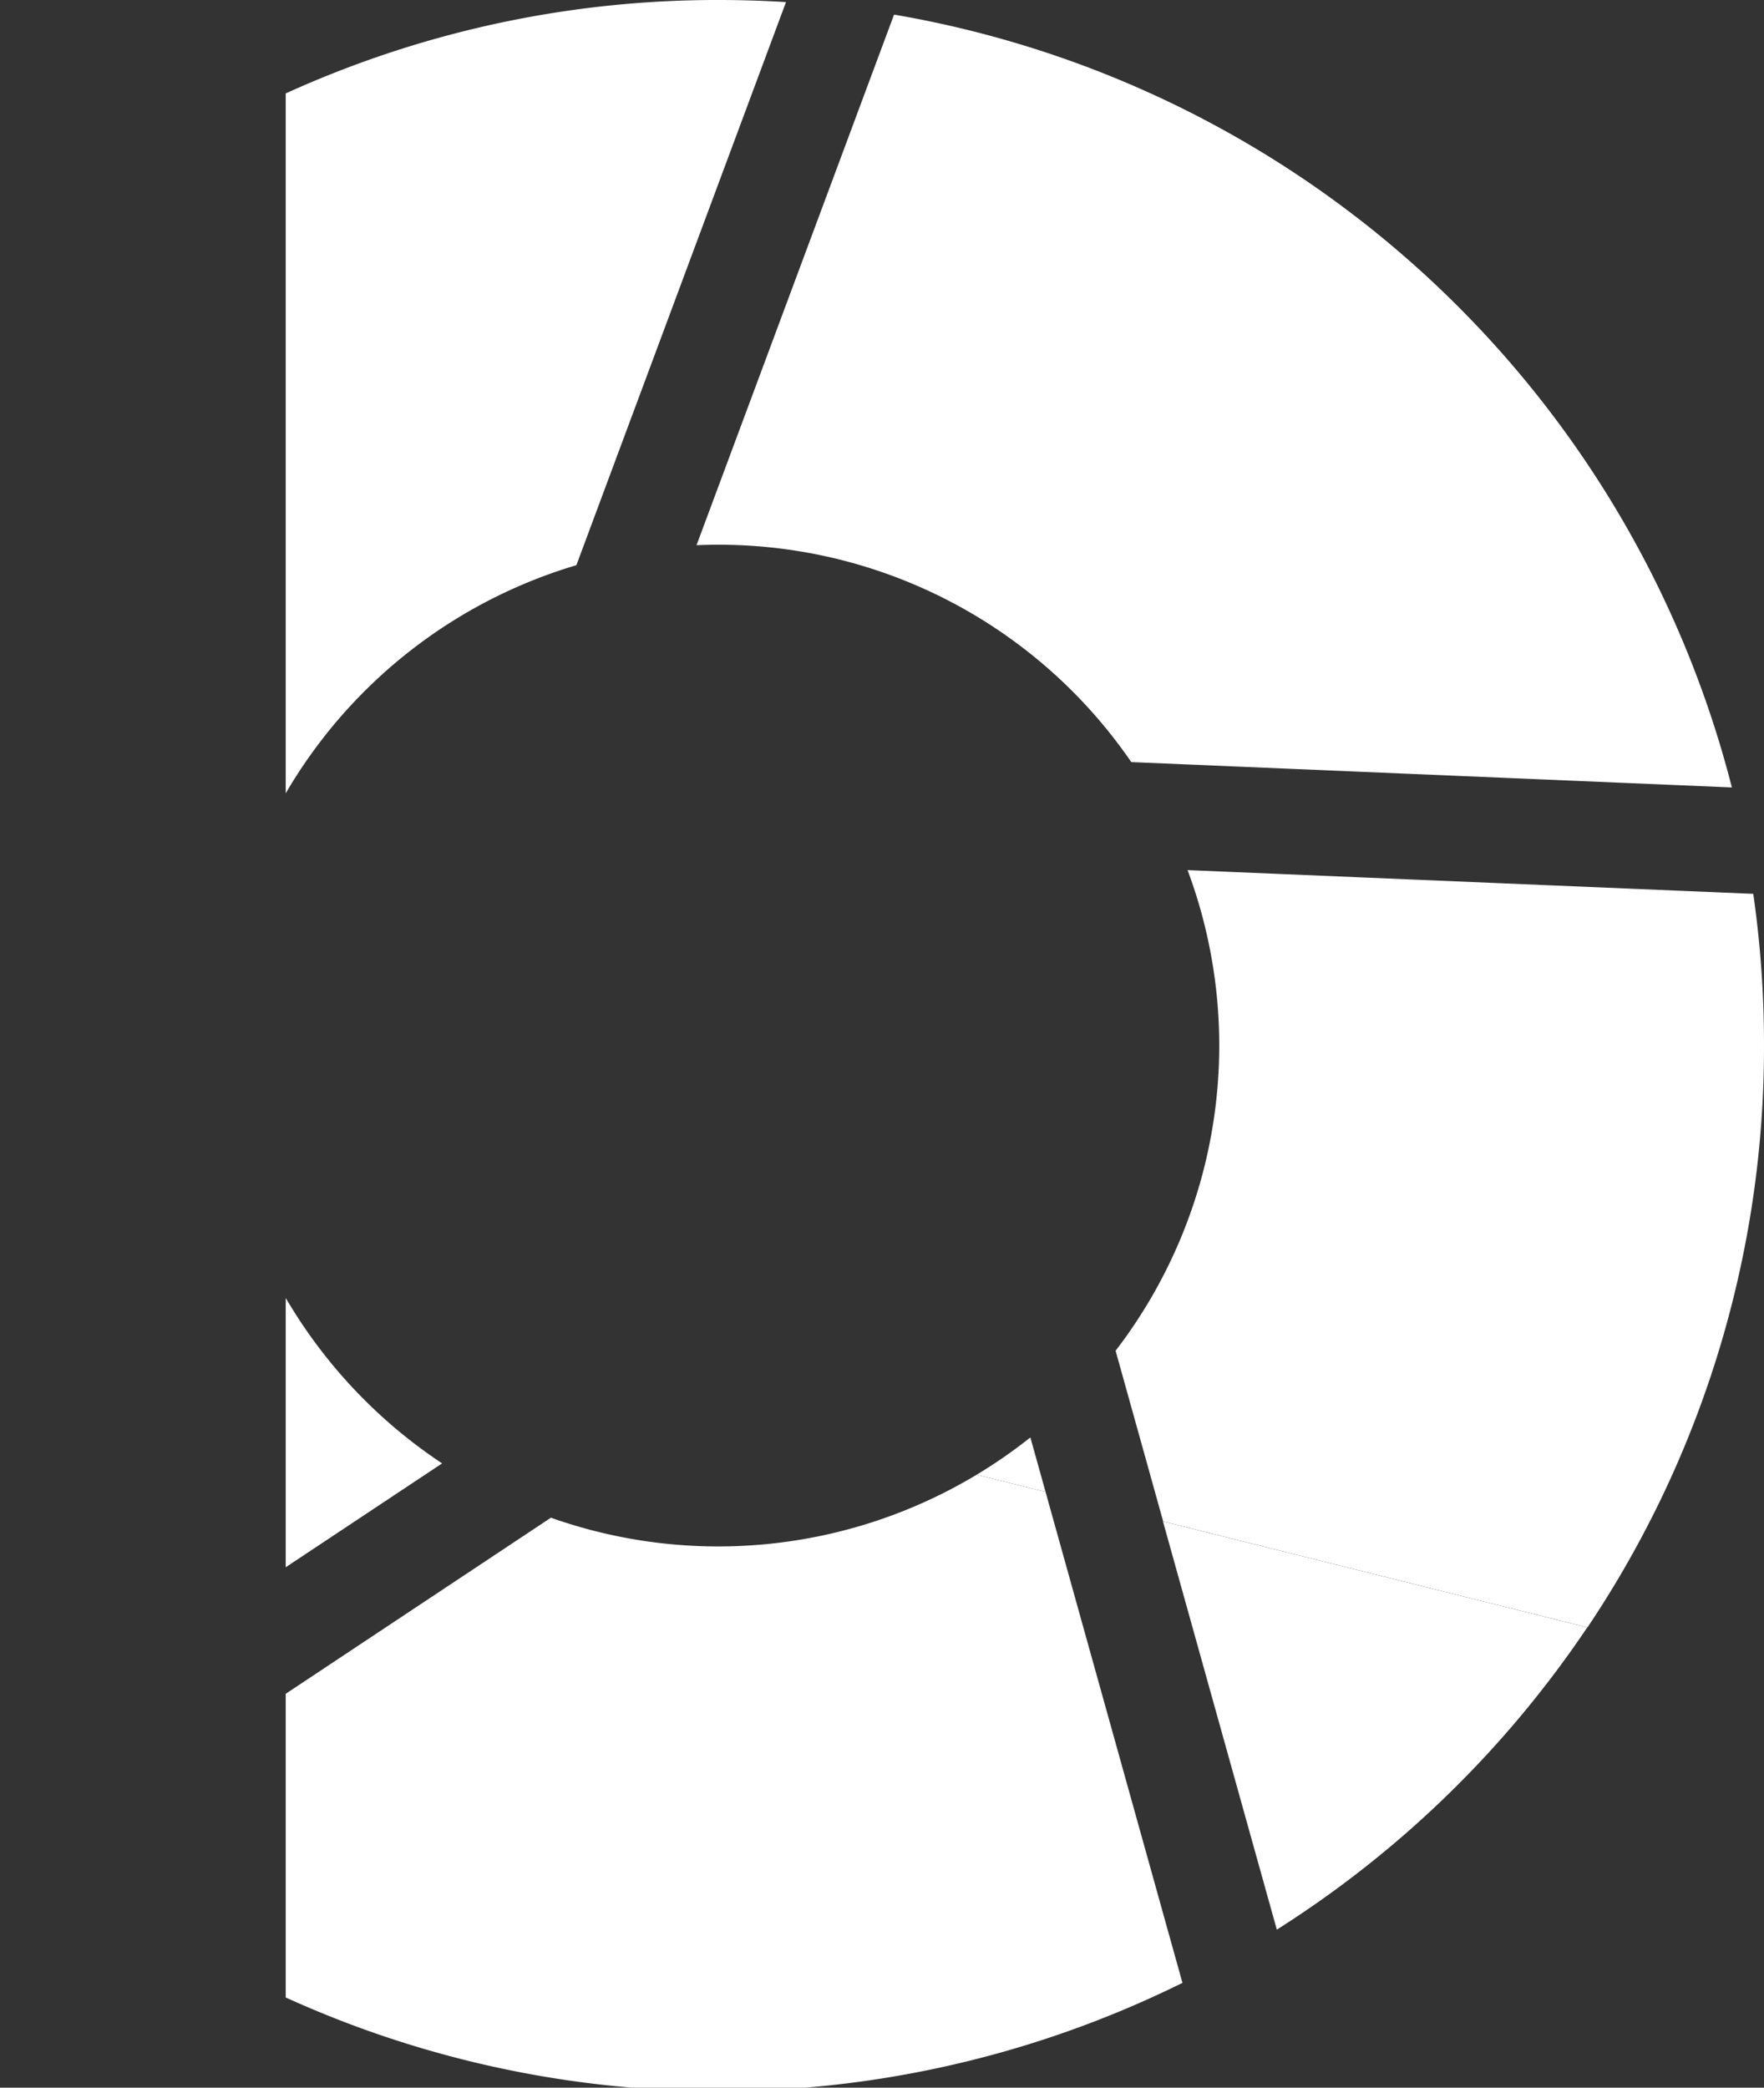 <svg xmlns="http://www.w3.org/2000/svg" xmlns:xlink="http://www.w3.org/1999/xlink" viewBox="0 0 328.45 388.69"><rect x="0" y="0" width="328.45" height="388.69" fill="#333333" stroke="none"/><defs><style>.cls-1{fill:none;}.cls-2{clip-path:url(#clip-path);}.cls-3{fill:#fff;}</style><clipPath id="clip-path"><rect class="cls-1" x="53.2" y="-1705.81" width="1920" height="3240"/></clipPath></defs><title>circle</title><g id="小物件2"><g class="cls-2"><path class="cls-3" d="M107.32,105.23,146.35.39Q140.11,0,133.76,0A194,194,0,0,0,1.19,52.11v83.82l42.68,33.85A93.44,93.44,0,0,1,107.32,105.23Z"/><path class="cls-3" d="M191.85,267.63a94.75,94.75,0,0,1-10,6.94l12.83,3.2Z"/><path class="cls-3" d="M328.45,194.67a196.52,196.52,0,0,0-2-28.25L221.12,162a93.33,93.33,0,0,1-13.4,89.49l8.86,31.78,79,19.73A193.8,193.8,0,0,0,328.45,194.67Z"/><path class="cls-3" d="M133.76,101.42a93.14,93.14,0,0,1,76.88,40.47l111.83,4.72a194.91,194.91,0,0,0-156-143.89l-36.78,98.79Q131.69,101.42,133.76,101.42Z"/><path class="cls-3" d="M40.51,194.67c0-.83,0-1.65,0-2.48L1.19,161v68.44l52.54,13.13A92.8,92.8,0,0,1,40.51,194.67Z"/><path class="cls-3" d="M102.57,282.58,9.38,344.45a194.85,194.85,0,0,0,210.79,24.73l-25.49-91.41-12.83-3.2a93.37,93.37,0,0,1-79.28,8Z"/><path class="cls-3" d="M295.54,303l-79-19.73,21.2,76A195.8,195.8,0,0,0,295.54,303Z"/><path class="cls-3" d="M82.32,272.46a93.8,93.8,0,0,1-28.59-29.91L1.19,229.42v96.91Z"/></g></g></svg>